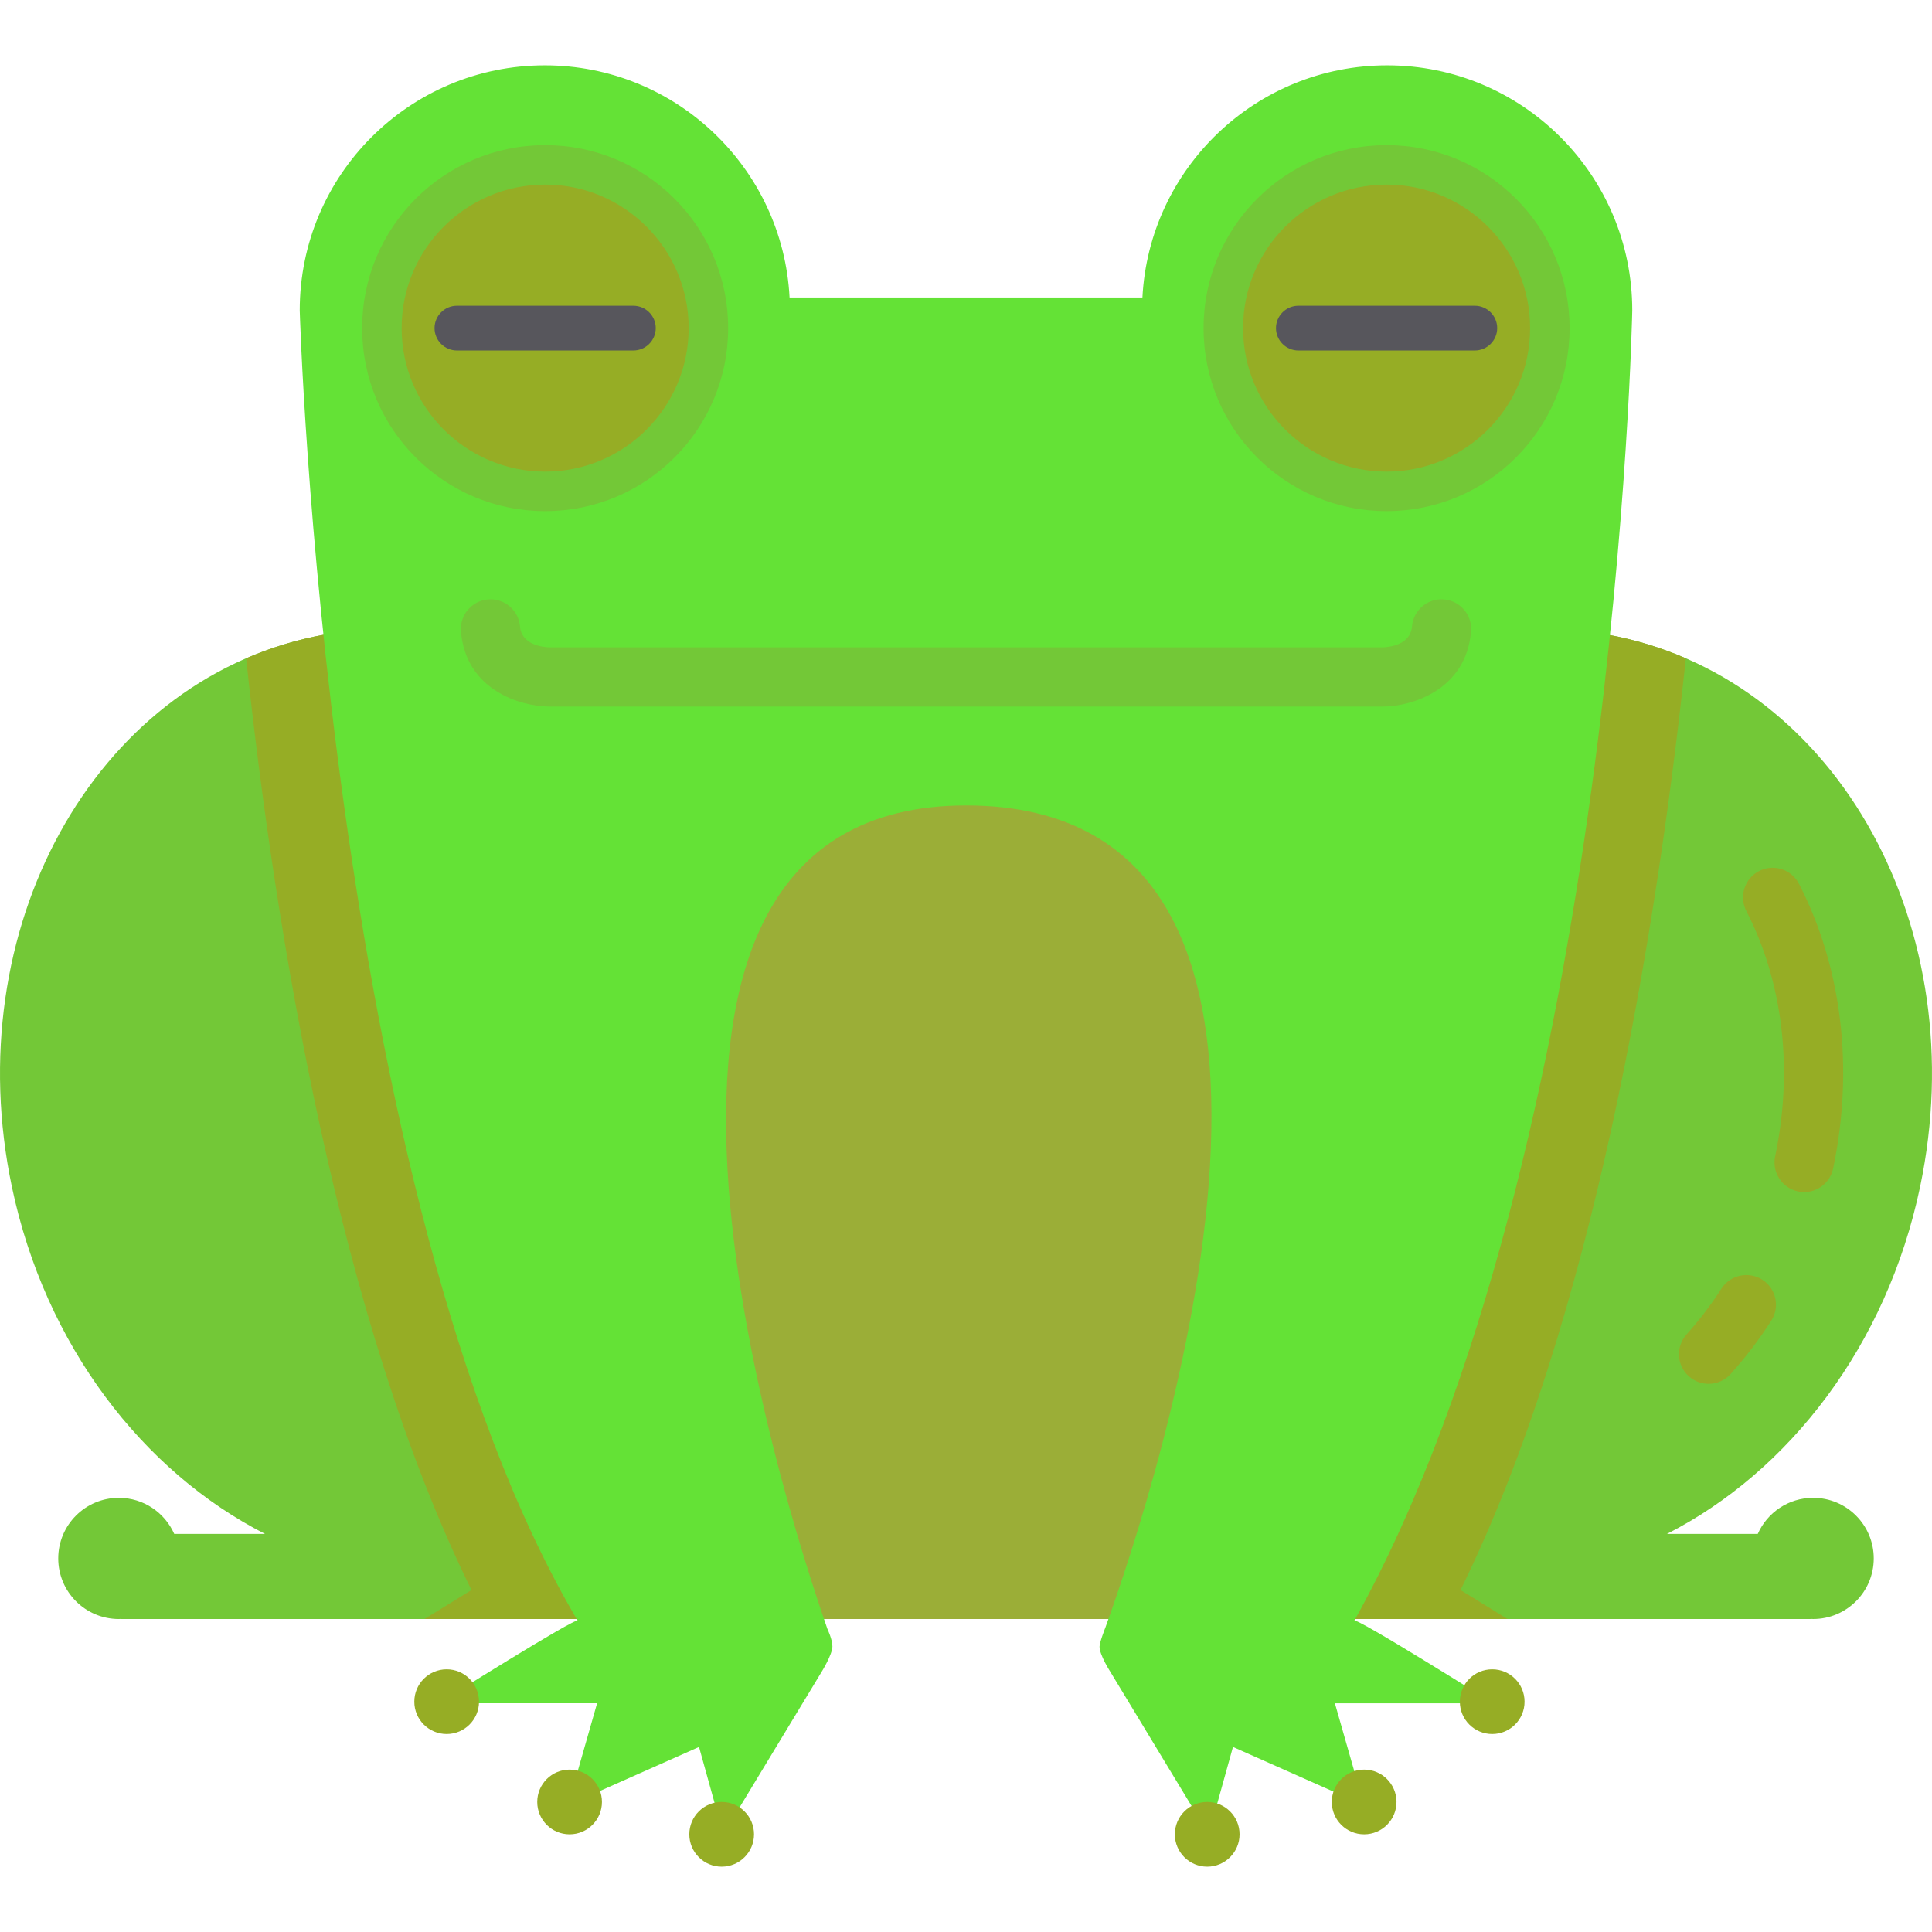 <svg height="200px" width="200px" version="1.1" id="Layer_1" xmlns="http://www.w3.org/2000/svg" xmlns:xlink="http://www.w3.org/1999/xlink" viewBox="0 0 512 512" xml:space="preserve" fill="#000000"><g id="SVGRepo_bgCarrier" stroke-width="0"></g><g id="SVGRepo_tracerCarrier" stroke-linecap="round" stroke-linejoin="round"></g><g id="SVGRepo_iconCarrier"> <path style="fill:#73c837;" d="M215.452,269.943c-14.322-68.228-73.458-113.561-132.085-101.254 c-58.626,12.307-94.542,77.593-80.22,145.821c8.84,42.113,34.757,75.494,67.085,91.992H46.174c-2.496-5.63-8.123-9.563-14.678-9.563 c-8.869,0-16.059,7.189-16.059,16.059c0,8.87,7.189,16.059,16.059,16.059c0.141,0,0.279-0.018,0.42-0.021 c0.139,0.006,0.276,0.021,0.417,0.021h127.405C164.786,429.056,227.578,327.708,215.452,269.943z"></path> <path style="fill:#96ad25;" d="M215.452,269.943c-14.322-68.228-73.458-113.56-132.085-101.254 c-6.322,1.327-12.378,3.273-18.137,5.77c7.848,73.413,24.565,175.477,59.722,246.921c-0.631,0.385-1.278,0.782-1.945,1.19 c-3.77,2.307-7.462,4.591-10.51,6.486h47.241C164.786,429.056,227.578,327.708,215.452,269.943z"></path> <path style="fill:#73c837;" d="M508.853,314.508c14.322-68.228-21.593-133.514-80.22-145.821 c-58.626-12.306-117.763,33.027-132.085,101.254c-12.126,57.766,50.665,159.113,55.714,159.113h127.405 c0.14,0,0.277-0.015,0.417-0.021c0.141,0.003,0.278,0.021,0.42,0.021c8.868,0,16.059-7.189,16.059-16.059 c0-8.868-7.189-16.059-16.059-16.059c-6.555,0-12.183,3.933-14.678,9.563h-24.058C474.096,390.003,500.013,356.621,508.853,314.508z "></path> <path style="fill:#96ad25;" d="M296.547,269.943c14.322-68.228,73.458-113.56,132.085-101.254c6.322,1.327,12.378,3.273,18.137,5.77 c-7.848,73.413-24.565,175.477-59.722,246.921c0.631,0.385,1.278,0.782,1.945,1.19c3.77,2.307,7.462,4.591,10.51,6.486H352.26 C347.214,429.056,284.421,327.708,296.547,269.943z"></path> <polygon style="fill:#9bae37;" points="382.012,184.653 142.377,184.653 173.781,429.056 347.118,429.056 "></polygon> <path style="fill:#64e236;" d="M358.904,429.521c69.425-124.756,73.661-347.258,73.661-347.258c0-35.871-29.079-64.95-64.95-64.95 c-34.72,0-63.075,27.244-64.859,61.521h-93.513c-1.784-34.277-30.139-61.521-64.859-61.521c-35.871,0-64.95,29.079-64.95,64.95 c0,0,6.782,234.078,73.661,347.258c0-1.287-36.831,21.865-36.831,21.865h41.975l-7.717,27.009l34.726-15.434l6.431,23.15 l26.153-43.21c0,0,2.704-4.377,2.767-6.52c0.052-1.798-1.335-4.722-1.335-4.722c-12.03-34.578-70.849-218.209,36.748-218.209 c110.305,0,49.753,182.381,36.935,217.846c0,0-1.557,3.907-1.557,5.086c0,2.196,2.785,6.535,2.785,6.535l26.144,43.194l6.431-23.15 l34.726,15.434l-7.717-27.009h41.975C395.734,451.384,358.904,428.234,358.904,429.521z"></path> <g> <circle style="fill:#96ad25;" cx="118.372" cy="450.961" r="8.574"></circle> <circle style="fill:#96ad25;" cx="150.949" cy="477.54" r="8.574"></circle> <circle style="fill:#96ad25;" cx="191.25" cy="486.113" r="8.574"></circle> <circle style="fill:#96ad25;" cx="319.924" cy="486.113" r="8.574"></circle> <circle style="fill:#96ad25;" cx="361.513" cy="477.54" r="8.574"></circle> <circle style="fill:#96ad25;" cx="395.45" cy="450.961" r="8.574"></circle> </g> <circle style="fill:#73c837;" cx="144.469" cy="86.956" r="48.498"></circle> <path style="fill:#96ad25;" d="M144.471,124.986c-20.972,0-38.034-17.062-38.034-38.034s17.062-38.034,38.034-38.034 s38.034,17.062,38.034,38.034S165.443,124.986,144.471,124.986z"></path> <path style="fill:#57565C;" d="M167.85,92.884h-46.758c-3.263,0-5.932-2.669-5.932-5.932l0,0c0-3.263,2.669-5.932,5.932-5.932 h46.758c3.263,0,5.932,2.669,5.932,5.932l0,0C173.781,90.215,171.112,92.884,167.85,92.884z"></path> <circle style="fill:#73c837;" cx="367.459" cy="86.956" r="48.498"></circle> <path style="fill:#96ad25;" d="M367.462,124.986c-20.972,0-38.034-17.062-38.034-38.034s17.062-38.034,38.034-38.034 c20.972,0,38.034,17.062,38.034,38.034S388.434,124.986,367.462,124.986z"></path> <path style="fill:#57565C;" d="M390.841,92.884h-46.758c-3.263,0-5.932-2.669-5.932-5.932l0,0c0-3.263,2.669-5.932,5.932-5.932 h46.758c3.263,0,5.932,2.669,5.932,5.932l0,0C396.773,90.215,394.103,92.884,390.841,92.884z"></path> <path style="fill:#73c837;" d="M145.416,187.249c-7.534-0.085-21.957-4.358-23.258-19.922c-0.361-4.321,2.849-8.117,7.171-8.478 c4.319-0.356,8.116,2.849,8.478,7.17c0.406,4.863,5.942,5.463,7.721,5.528H366.47c1.781-0.066,7.316-0.665,7.721-5.527 c0.361-4.321,4.161-7.547,8.478-7.171c4.32,0.361,7.531,4.156,7.171,8.477c-1.3,15.565-15.724,19.838-23.168,19.923H145.416z"></path> <g> <path style="fill:#96ad25;" d="M452.791,366.731c-1.875,0-3.755-0.667-5.256-2.021c-3.22-2.904-3.475-7.869-0.571-11.089 c3.347-3.71,6.453-7.785,9.233-12.112c2.345-3.649,7.201-4.706,10.849-2.362c3.648,2.343,4.705,7.201,2.362,10.848 c-3.24,5.042-6.868,9.8-10.784,14.142C457.073,365.857,454.936,366.731,452.791,366.731z"></path> <path style="fill:#96ad25;" d="M478.126,315.91c-0.535,0-1.077-0.055-1.622-0.17c-4.244-0.891-6.961-5.053-6.07-9.297 c4.826-22.989,2.111-46.082-7.643-65.025c-1.985-3.855-0.469-8.589,3.385-10.575c3.856-1.985,8.591-0.468,10.575,3.385 c11.401,22.14,14.613,48.932,9.05,75.44C485.025,313.369,481.761,315.91,478.126,315.91z"></path> </g> </g></svg>
